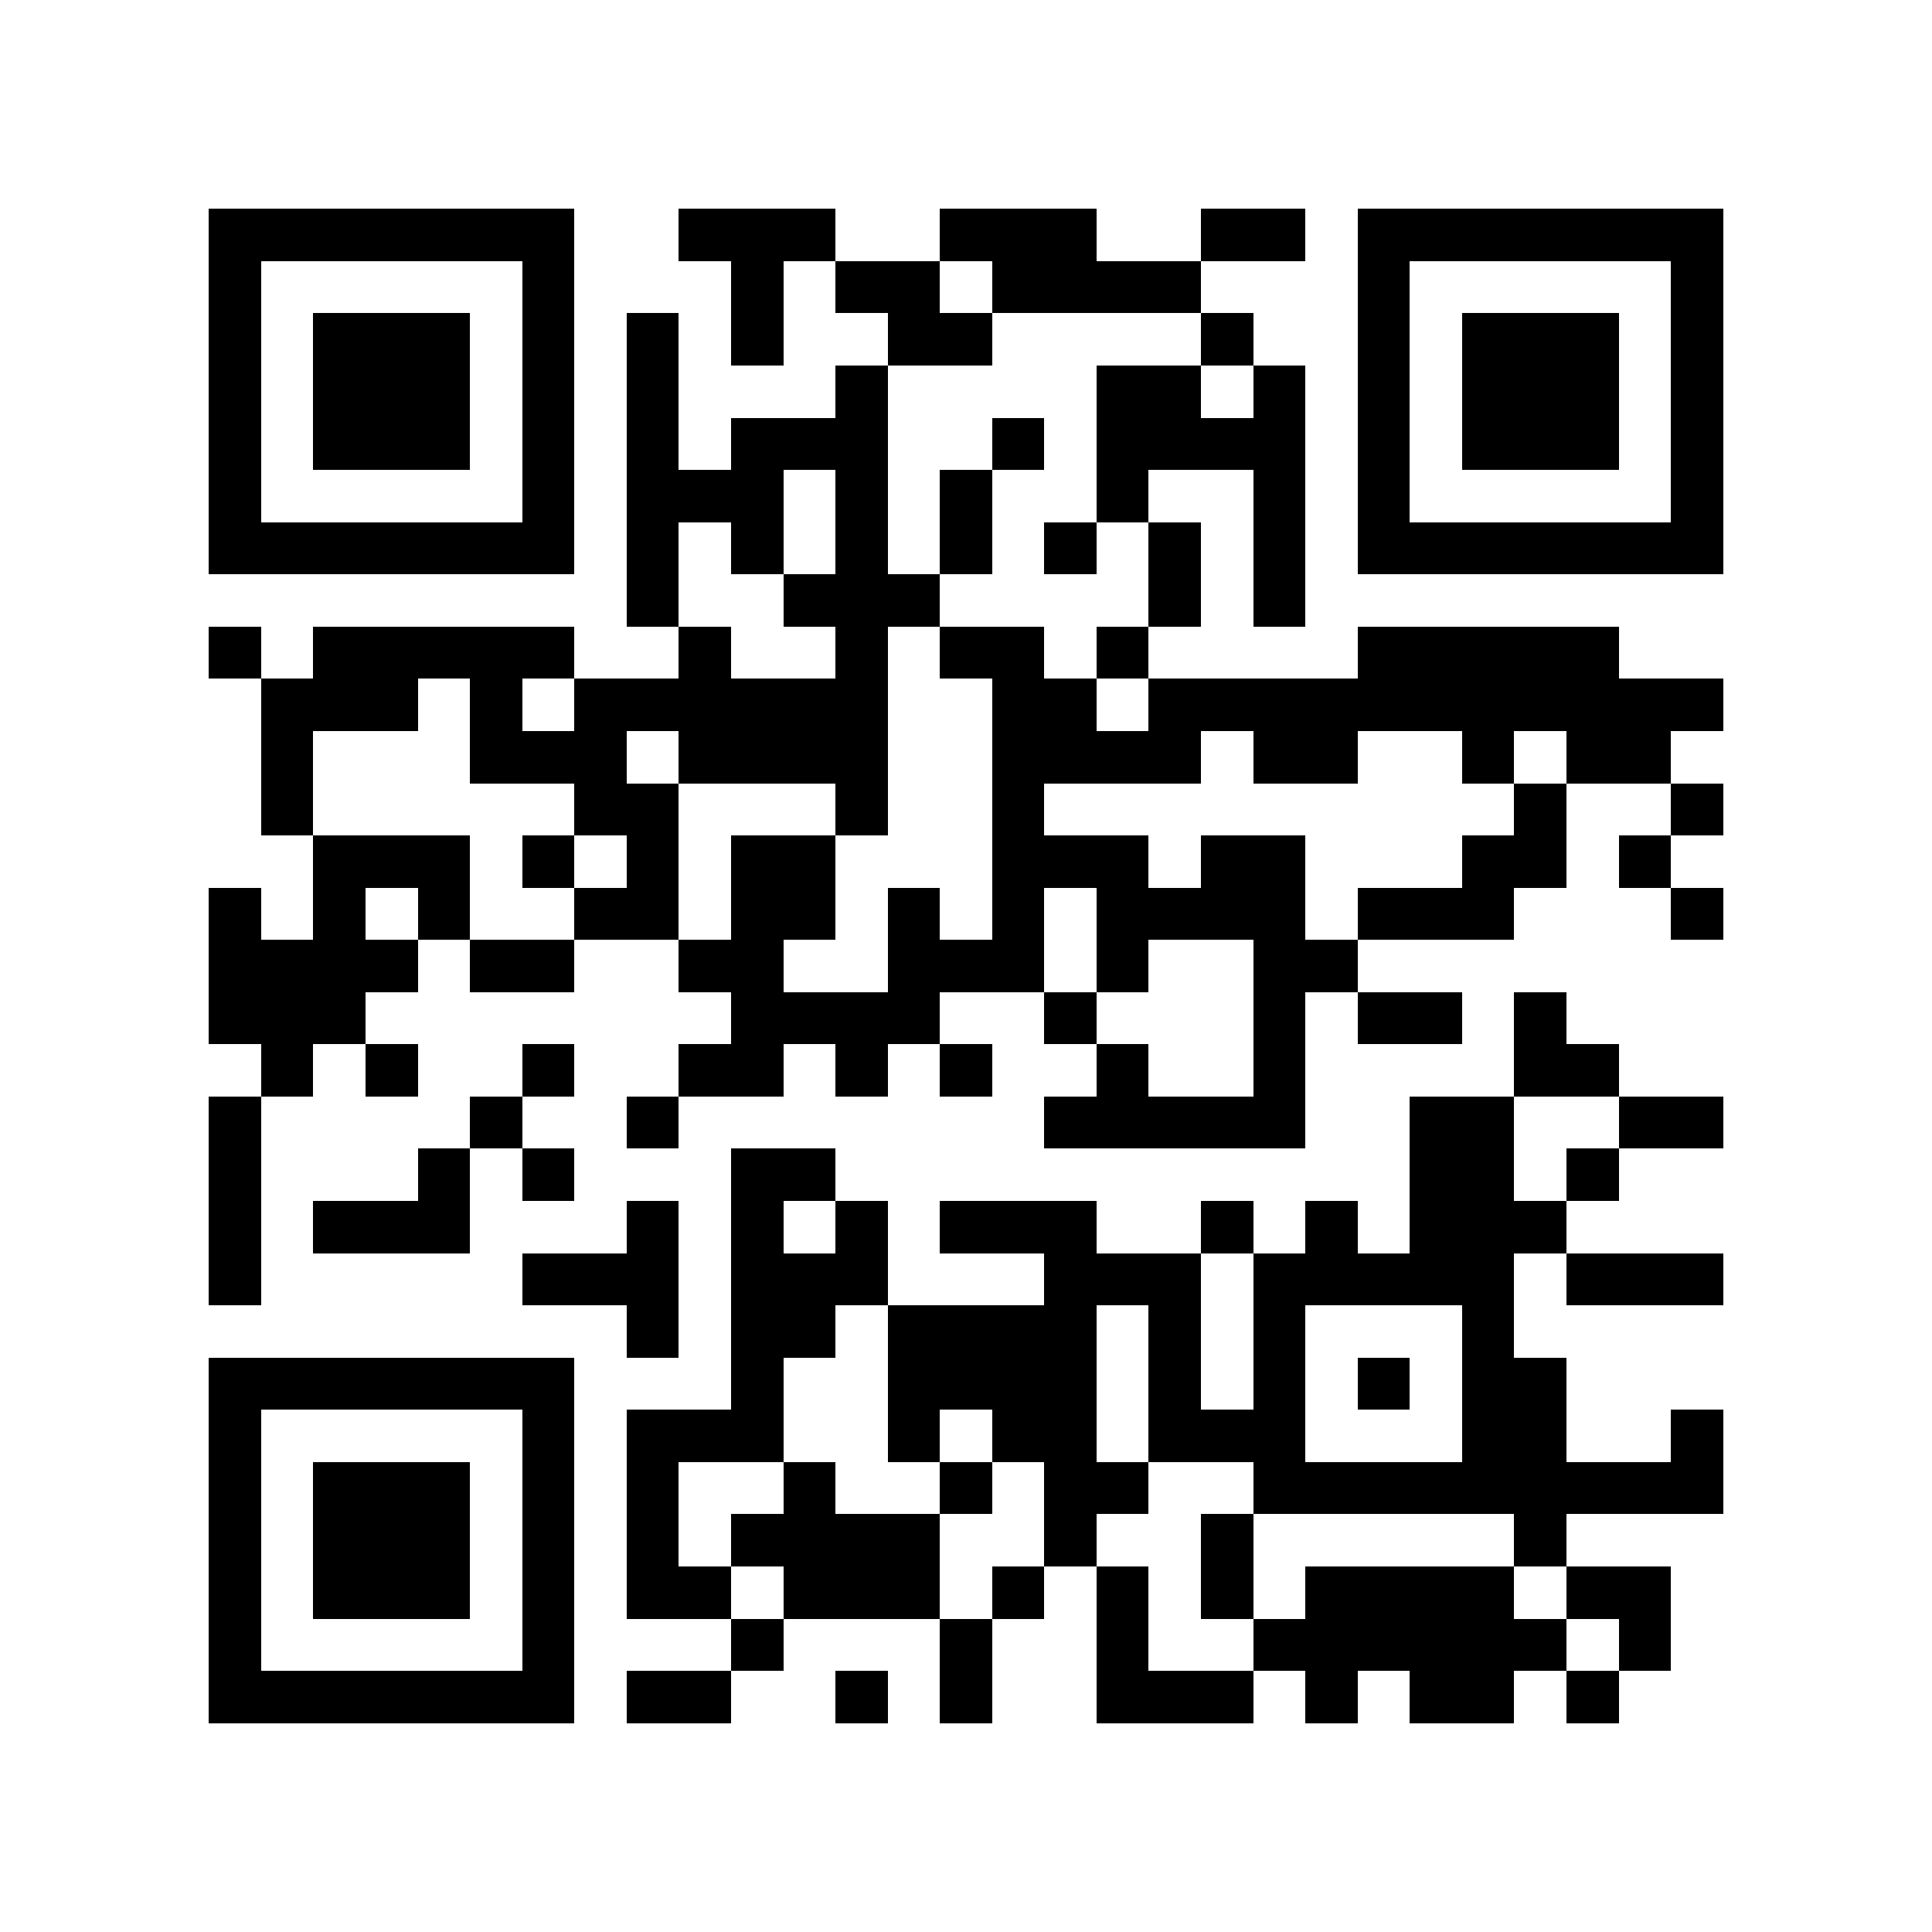<?xml version="1.0" encoding="utf-8"?><!DOCTYPE svg PUBLIC "-//W3C//DTD SVG 1.1//EN" "http://www.w3.org/Graphics/SVG/1.1/DTD/svg11.dtd"><svg xmlns="http://www.w3.org/2000/svg" viewBox="0 0 37 37" shape-rendering="crispEdges"><path fill="#ffffff" d="M0 0h37v37H0z"/><path stroke="#000000" d="M4 4.5h7m2 0h3m2 0h3m2 0h2m1 0h7M4 5.5h1m5 0h1m3 0h1m1 0h2m1 0h4m3 0h1m5 0h1M4 6.5h1m1 0h3m1 0h1m1 0h1m1 0h1m2 0h2m4 0h1m2 0h1m1 0h3m1 0h1M4 7.5h1m1 0h3m1 0h1m1 0h1m3 0h1m4 0h2m1 0h1m1 0h1m1 0h3m1 0h1M4 8.5h1m1 0h3m1 0h1m1 0h1m1 0h3m2 0h1m1 0h4m1 0h1m1 0h3m1 0h1M4 9.5h1m5 0h1m1 0h3m1 0h1m1 0h1m2 0h1m2 0h1m1 0h1m5 0h1M4 10.5h7m1 0h1m1 0h1m1 0h1m1 0h1m1 0h1m1 0h1m1 0h1m1 0h7M12 11.5h1m2 0h3m4 0h1m1 0h1M4 12.5h1m1 0h5m2 0h1m2 0h1m1 0h2m1 0h1m4 0h5M5 13.5h3m1 0h1m1 0h6m2 0h2m1 0h11M5 14.5h1m3 0h3m1 0h4m2 0h4m1 0h2m2 0h1m1 0h2M5 15.5h1m5 0h2m3 0h1m2 0h1m9 0h1m2 0h1M6 16.5h3m1 0h1m1 0h1m1 0h2m3 0h3m1 0h2m3 0h2m1 0h1M4 17.5h1m1 0h1m1 0h1m2 0h2m1 0h2m1 0h1m1 0h1m1 0h4m1 0h3m3 0h1M4 18.5h4m1 0h2m2 0h2m2 0h3m1 0h1m2 0h2M4 19.5h3m7 0h4m2 0h1m3 0h1m1 0h2m1 0h1M5 20.5h1m1 0h1m2 0h1m2 0h2m1 0h1m1 0h1m2 0h1m2 0h1m4 0h2M4 21.5h1m4 0h1m2 0h1m7 0h5m2 0h2m2 0h2M4 22.5h1m3 0h1m1 0h1m3 0h2m11 0h2m1 0h1M4 23.5h1m1 0h3m3 0h1m1 0h1m1 0h1m1 0h3m2 0h1m1 0h1m1 0h3M4 24.5h1m5 0h3m1 0h3m3 0h3m1 0h5m1 0h3M12 25.5h1m1 0h2m1 0h4m1 0h1m1 0h1m3 0h1M4 26.5h7m3 0h1m2 0h4m1 0h1m1 0h1m1 0h1m1 0h2M4 27.5h1m5 0h1m1 0h3m2 0h1m1 0h2m1 0h3m3 0h2m2 0h1M4 28.5h1m1 0h3m1 0h1m1 0h1m2 0h1m2 0h1m1 0h2m2 0h9M4 29.5h1m1 0h3m1 0h1m1 0h1m1 0h4m2 0h1m2 0h1m5 0h1M4 30.5h1m1 0h3m1 0h1m1 0h2m1 0h3m1 0h1m1 0h1m1 0h1m1 0h4m1 0h2M4 31.5h1m5 0h1m3 0h1m3 0h1m2 0h1m2 0h6m1 0h1M4 32.5h7m1 0h2m2 0h1m1 0h1m2 0h3m1 0h1m1 0h2m1 0h1"/></svg>
